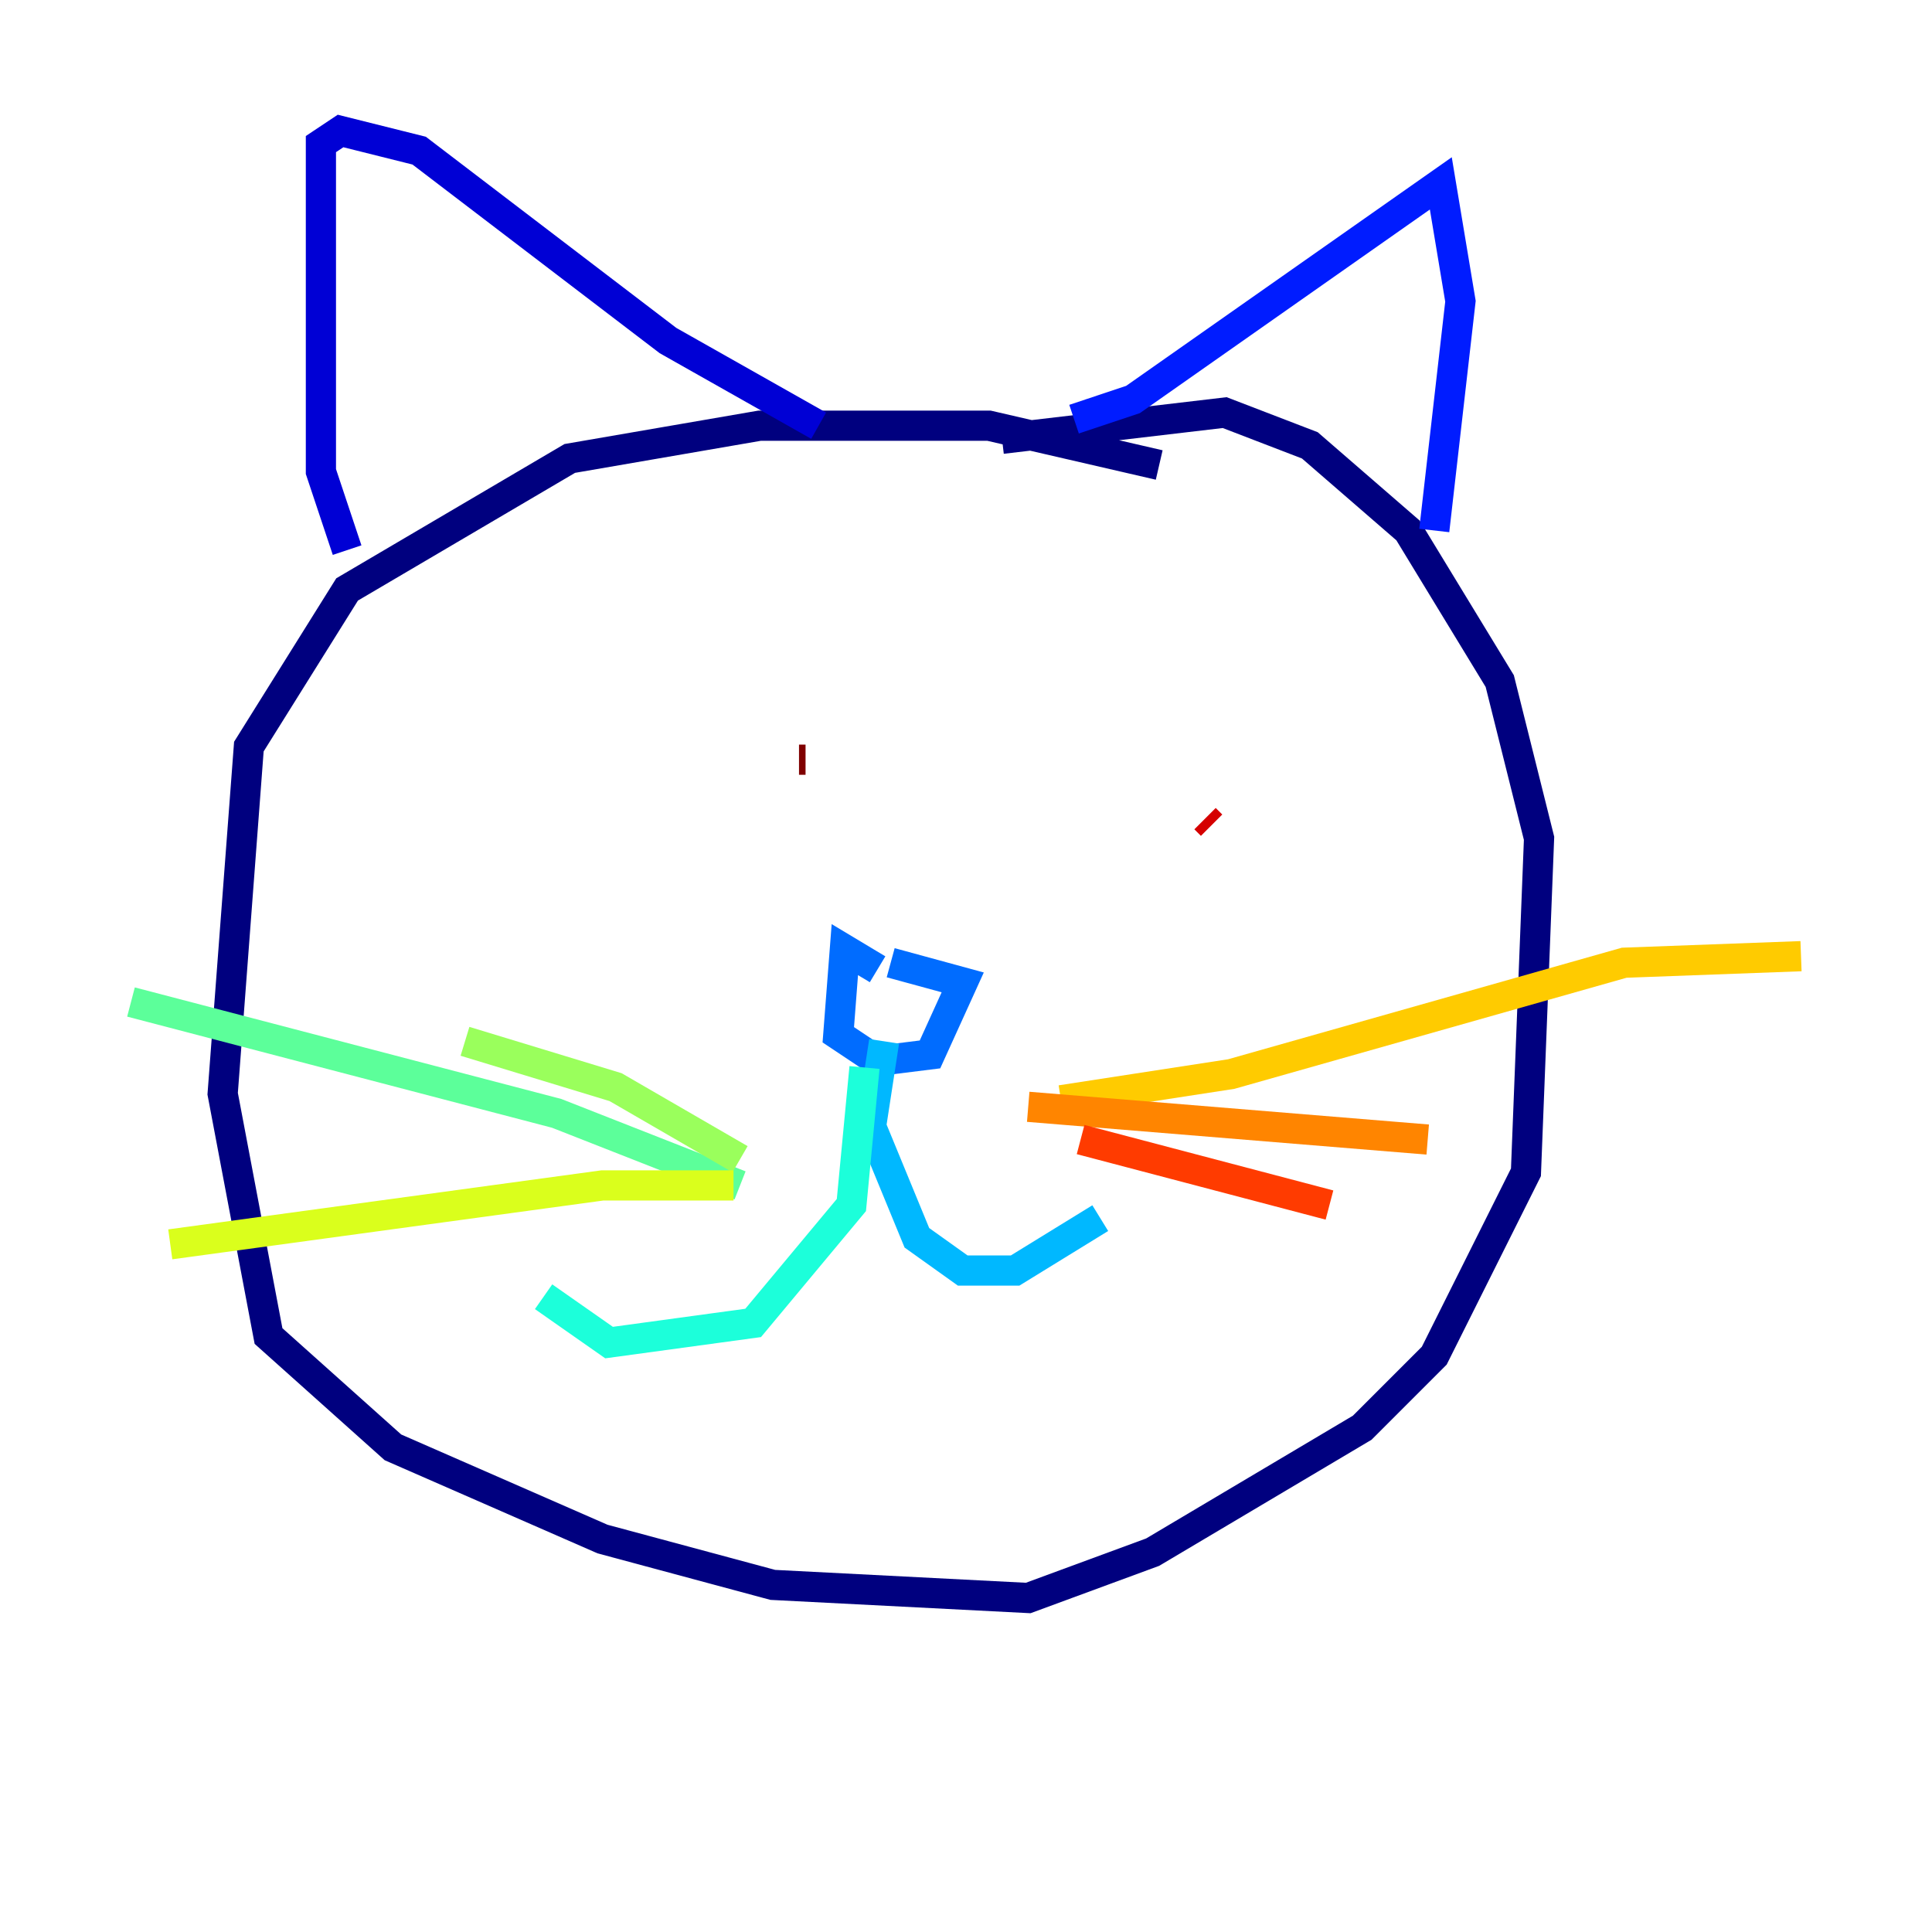 <?xml version="1.0" encoding="utf-8" ?>
<svg baseProfile="tiny" height="128" version="1.2" viewBox="0,0,128,128" width="128" xmlns="http://www.w3.org/2000/svg" xmlns:ev="http://www.w3.org/2001/xml-events" xmlns:xlink="http://www.w3.org/1999/xlink"><defs /><polyline fill="none" points="76.8,30.807 65.519,28.203 50.332,28.203 37.749,30.373 22.997,39.051 16.488,49.464 14.752,72.461 17.79,88.515 26.034,95.891 39.919,101.966 51.2,105.003 68.122,105.871 76.366,102.834 90.251,94.59 95.024,89.817 101.098,77.668 101.966,55.539 99.363,45.125 93.288,35.146 86.78,29.505 81.139,27.336 66.386,29.071" stroke="#00007f" stroke-width="2" /><polyline fill="none" points="22.997,36.447 21.261,31.241 21.261,9.546 22.563,8.678 27.77,9.98 44.258,22.563 54.237,28.203" stroke="#0000d5" stroke-width="2" /><polyline fill="none" points="71.159,27.77 75.064,26.468 95.458,12.149 96.759,19.959 95.024,35.146" stroke="#001cff" stroke-width="2" /><polyline fill="none" points="58.142,64.217 55.973,62.915 55.539,68.556 58.142,70.291 61.614,69.858 63.783,65.085 59.01,63.783" stroke="#006cff" stroke-width="2" /><polyline fill="none" points="58.576,68.99 57.709,74.63 60.746,82.007 63.783,84.176 67.254,84.176 72.895,80.705" stroke="#00b8ff" stroke-width="2" /><polyline fill="none" points="57.275,70.725 56.407,79.837 49.898,87.647 40.352,88.949 36.014,85.912" stroke="#1cffda" stroke-width="2" /><polyline fill="none" points="49.031,78.536 36.881,73.763 8.678,66.386" stroke="#5cff9a" stroke-width="2" /><polyline fill="none" points="49.031,76.8 40.786,72.027 30.807,68.99" stroke="#9aff5c" stroke-width="2" /><polyline fill="none" points="48.597,78.536 39.919,78.536 11.281,82.441" stroke="#daff1c" stroke-width="2" /><polyline fill="none" points="70.291,72.895 81.573,71.159 107.607,63.783 119.322,63.349" stroke="#ffcb00" stroke-width="2" /><polyline fill="none" points="68.122,73.329 94.59,75.498" stroke="#ff8500" stroke-width="2" /><polyline fill="none" points="71.593,75.498 88.081,79.837" stroke="#ff3b00" stroke-width="2" /><polyline fill="none" points="80.271,54.671 79.837,54.237" stroke="#d50000" stroke-width="2" /><polyline fill="none" points="53.37,50.332 52.936,50.332" stroke="#7f0000" stroke-width="2" /></svg>